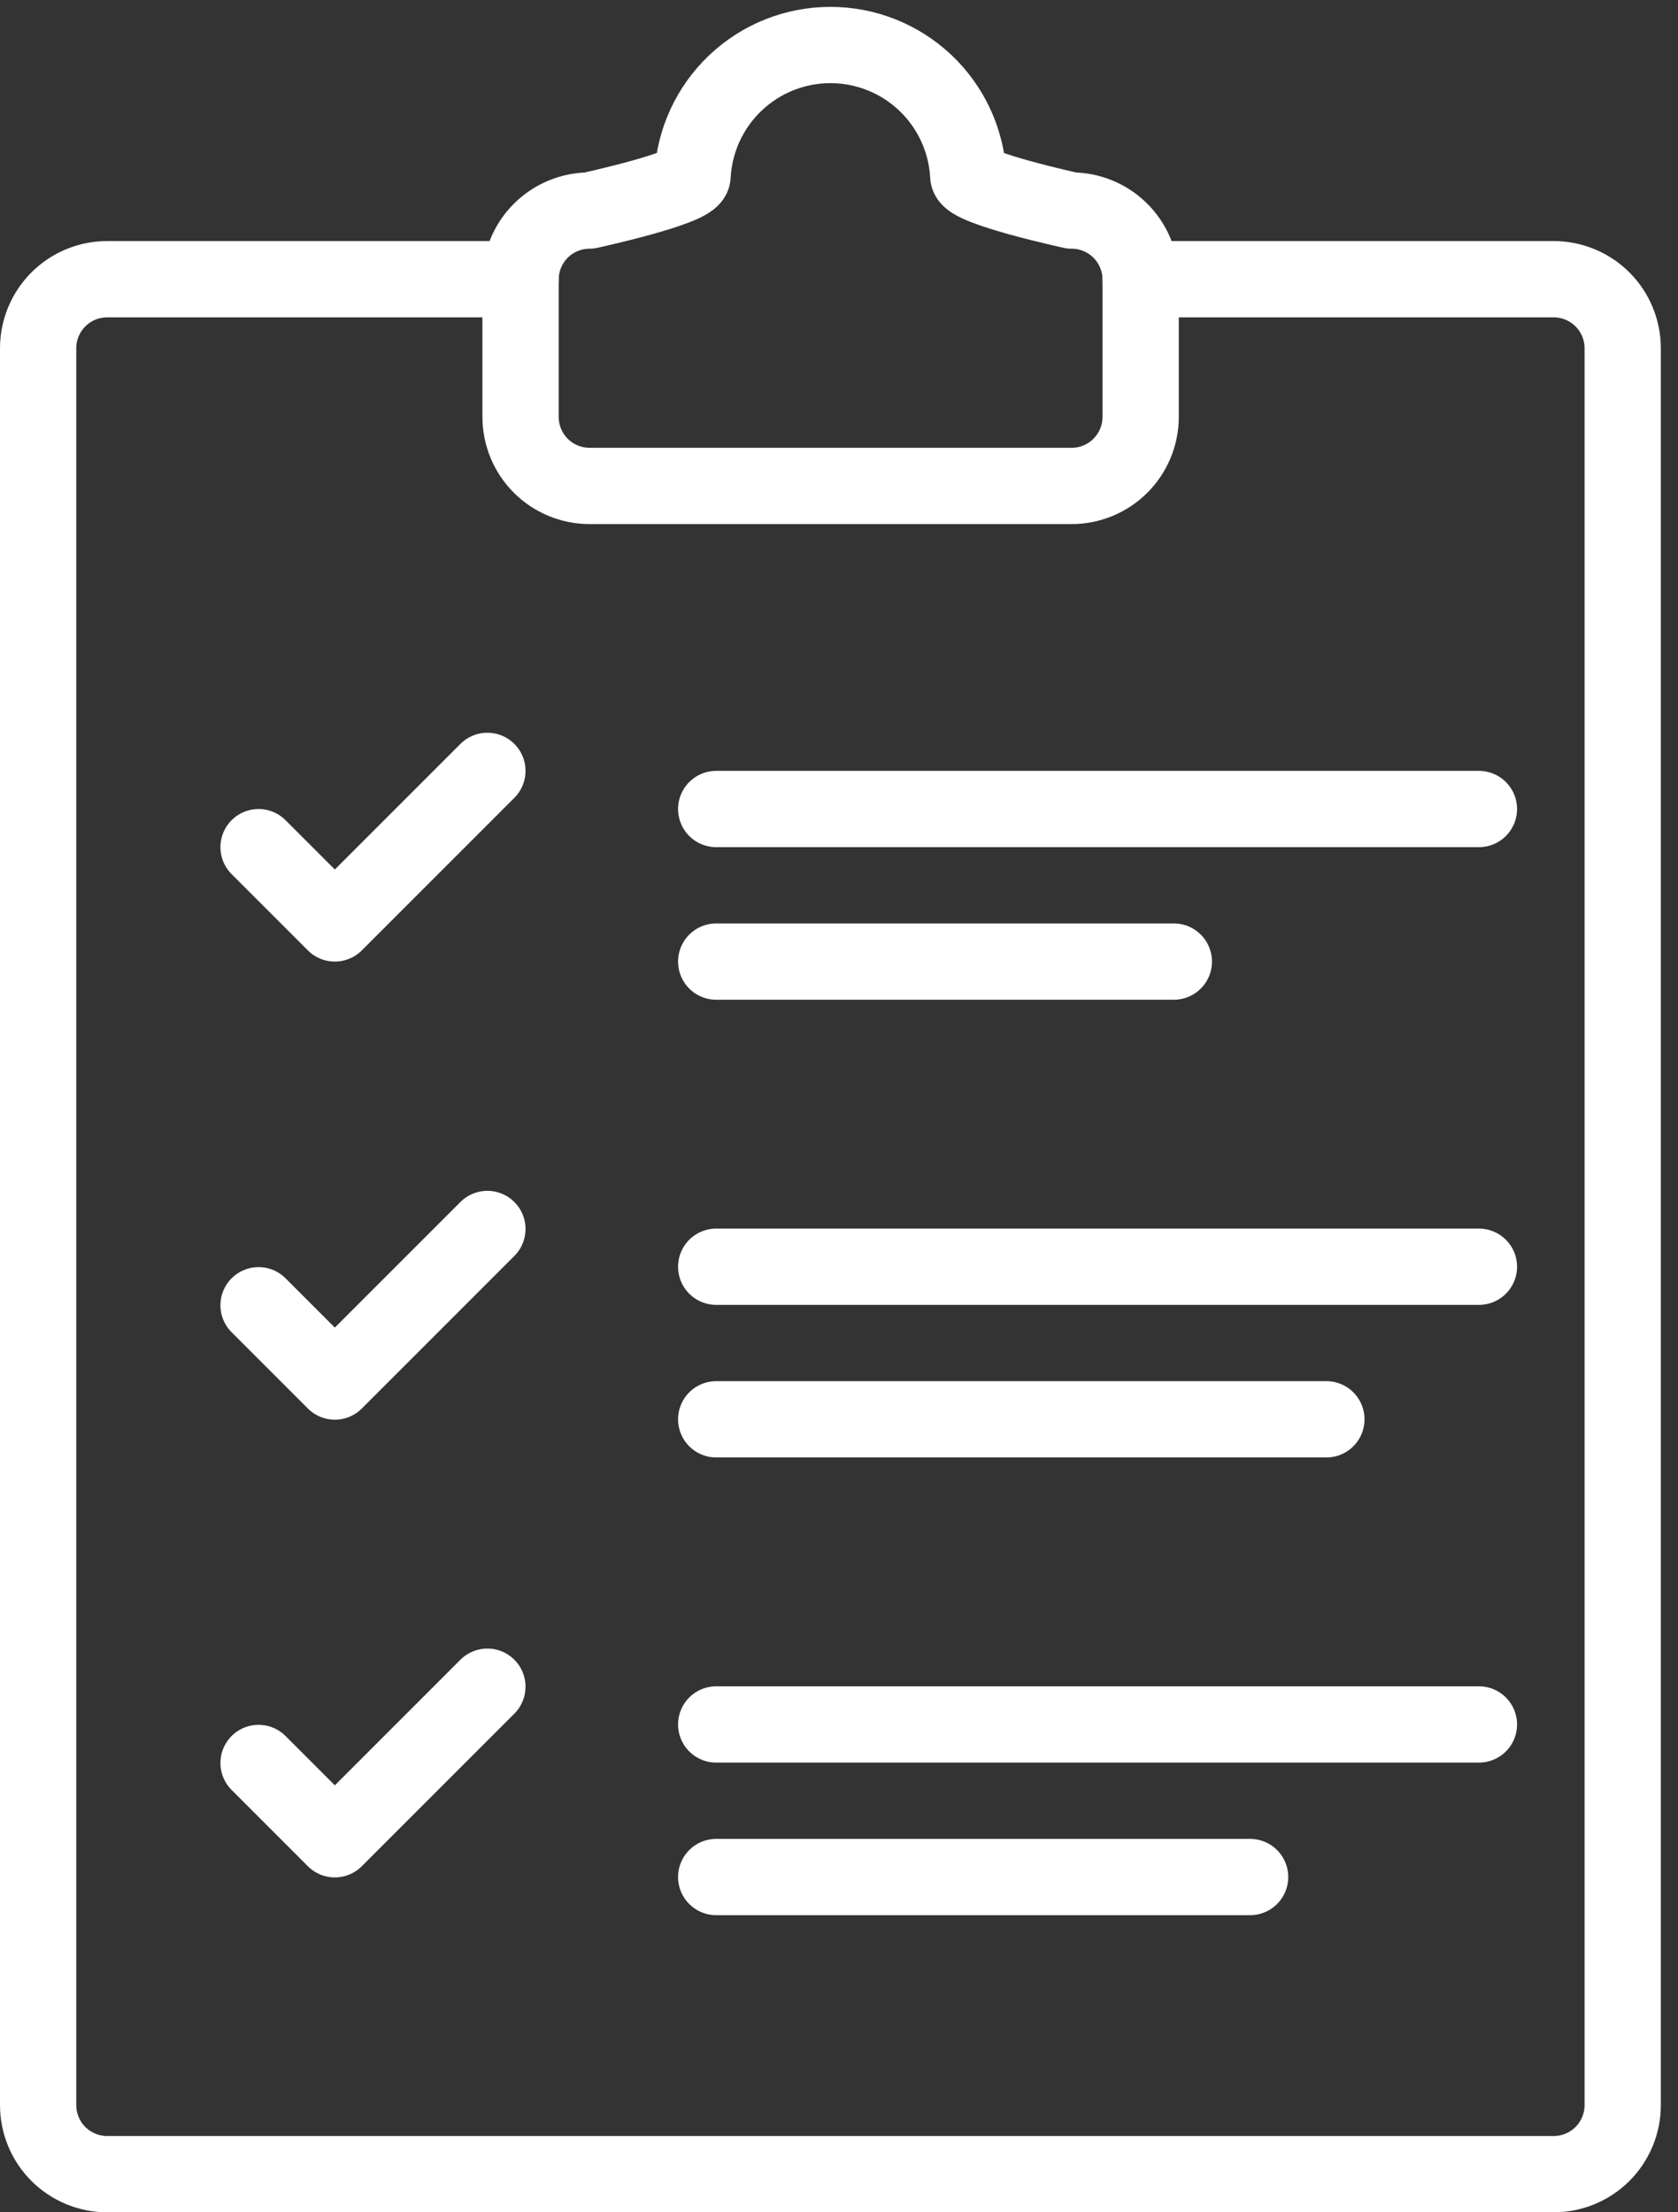 <svg width="44" height="58" viewBox="0 0 44 58" fill="none" xmlns="http://www.w3.org/2000/svg">
<rect x="0" y="0" width="44" height="58" fill="#333333" stroke="none"/>
<g clip-path="url(#clip0)">
<path d="M29.91 7.32H40.74C40.978 7.32 41.213 7.367 41.433 7.458C41.652 7.549 41.852 7.682 42.02 7.85C42.188 8.018 42.321 8.218 42.412 8.437C42.503 8.657 42.55 8.892 42.55 9.13V55.19C42.55 55.428 42.503 55.663 42.412 55.883C42.321 56.102 42.188 56.302 42.02 56.47C41.852 56.638 41.652 56.771 41.433 56.862C41.213 56.953 40.978 57 40.74 57H2.81C2.572 57 2.337 56.953 2.117 56.862C1.898 56.771 1.698 56.638 1.53 56.47C1.362 56.302 1.229 56.102 1.138 55.883C1.047 55.663 1 55.428 1 55.19V9.13C1 8.65 1.191 8.19 1.53 7.85C1.87 7.511 2.33 7.32 2.81 7.32H13.65" stroke="white" stroke-width="2" stroke-linecap="round" stroke-linejoin="round"/>
<path d="M28.1 5.52C28.1 5.52 25.39 4.93 25.39 4.61C25.341 3.684 24.939 2.812 24.267 2.174C23.594 1.536 22.702 1.18 21.775 1.18C20.848 1.18 19.956 1.536 19.284 2.174C18.611 2.812 18.209 3.684 18.16 4.61C18.16 4.93 15.45 5.52 15.45 5.52C14.973 5.523 14.517 5.713 14.18 6.05C13.843 6.387 13.653 6.843 13.65 7.32V10.94C13.653 11.417 13.843 11.873 14.18 12.21C14.517 12.547 14.973 12.737 15.45 12.74H28.1C28.578 12.74 29.037 12.551 29.376 12.213C29.715 11.876 29.907 11.418 29.91 10.94V7.32C29.907 6.842 29.715 6.384 29.376 6.047C29.037 5.709 28.578 5.52 28.1 5.52V5.52Z" stroke="white" stroke-width="2" stroke-linecap="round" stroke-linejoin="round"/>
<path d="M12.78 20.21L8.78 24.21L6.78 22.21" stroke="white" stroke-width="2" stroke-linecap="round" stroke-linejoin="round"/>
<path d="M12.78 32.22L8.78 36.22L6.78 34.22" stroke="white" stroke-width="2" stroke-linecap="round" stroke-linejoin="round"/>
<path d="M12.78 44.22L8.78 48.22L6.78 46.22" stroke="white" stroke-width="2" stroke-linecap="round" stroke-linejoin="round"/>
<path d="M18.78 21.21H38.78" stroke="white" stroke-width="2" stroke-linecap="round" stroke-linejoin="round"/>
<path d="M18.78 25.21H30.78" stroke="white" stroke-width="2" stroke-linecap="round" stroke-linejoin="round"/>
<path d="M18.78 33.21H38.78" stroke="white" stroke-width="2" stroke-linecap="round" stroke-linejoin="round"/>
<path d="M18.78 37.21H34.78" stroke="white" stroke-width="2" stroke-linecap="round" stroke-linejoin="round"/>
<path d="M18.78 45.21H38.78" stroke="white" stroke-width="2" stroke-linecap="round" stroke-linejoin="round"/>
<path d="M18.78 49.21H32.78" stroke="white" stroke-width="2" stroke-linecap="round" stroke-linejoin="round"/>
</g>
<defs>
<clipPath id="clip0">
<rect width="43.55" height="58" fill="white"/>
</clipPath>
</defs>
</svg>
